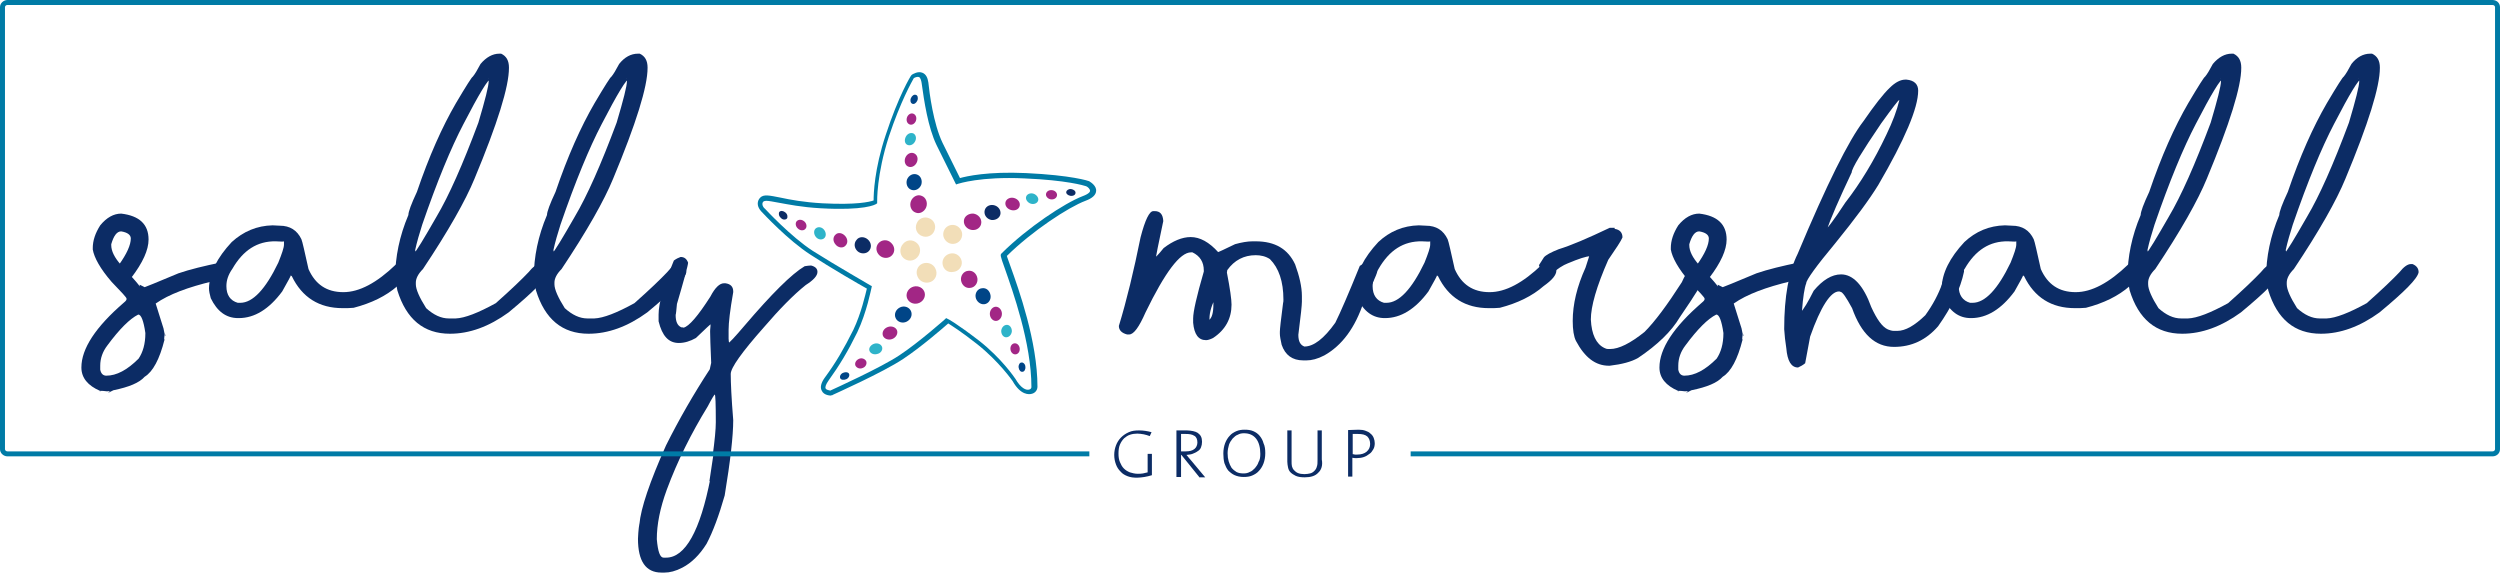<?xml version="1.0" encoding="utf-8"?>
<!-- Generator: Adobe Illustrator 23.0.1, SVG Export Plug-In . SVG Version: 6.00 Build 0)  -->
<svg version="1.1" id="Layer_1" xmlns="http://www.w3.org/2000/svg" xmlns:xlink="http://www.w3.org/1999/xlink" x="0px" y="0px"
	 viewBox="0 0 703.4 161.2" style="enable-background:new 0 0 703.4 161.2;" xml:space="preserve">
<style type="text/css">
	.st0{fill:#0C2C65;}
	.st1{fill:#007BA6;}
	.st2{fill:#007BA6;stroke:#A22685;stroke-width:1.417;stroke-miterlimit:10;}
	.st3{fill:#004587;}
	.st4{fill:#A22685;}
	.st5{fill:#2EB3C9;}
	.st6{fill:#F2DEB8;}
</style>
<g>
	<path class="st0" d="M34.1,60.1c5.1,0.6,7.7,3,7.7,7.3c0,2.9-1.6,6.5-4.9,10.8v-0.5c1.9,2.1,2.7,3.1,2.4,3.1v-0.7l1.4,0.7
		c0.1,0,3.3-1.3,9.5-3.9c3.2-1.1,7.3-2.1,12.2-3.1c1.4,0.4,2.1,1.3,2.1,2.9c-0.9,1.6-2.4,2.4-4.5,2.4c-7.1,1.7-12.5,3.7-16.2,6.3
		l2.2,7l0.4,2h0.2l-0.3-0.6l-0.1,0.3l0.1,0.1c-0.2,1.5-0.1,1.9,0.1,1.3h-0.1c-1.4,5.6-3.3,9.1-5.6,10.5c-1.5,1.7-4.4,2.9-8.8,3.8
		l-1.4,0.7v-0.1c0.6-0.3,0.5-0.4-0.4-0.3c-1.7-0.2-2.3-0.2-1.9,0.1V110c-3.5-1.5-5.3-3.7-5.3-6.6c0-5.3,4-11.4,12-18.3
		c0.5-0.4,0.7-0.7,0.7-0.9V84c0-0.3-1.4-1.8-4.2-4.7c-3.2-3.7-4.9-6.8-5.3-9.1c0-0.8,0-1.1,0.1-1.1c0,0.7,0,0.9-0.1,0.7
		c0-2.1,0.7-4.2,2.1-6.4C30,61.2,32,60.1,34.1,60.1z M28.2,102.9v1.1c0.2,1.1,0.8,1.7,1.7,1.7c2.9,0,5.9-1.6,9.1-4.8
		c1.2-1.8,1.9-4.1,1.9-7.2c-0.5-3.5-1.2-5.2-2-5.2c-2.4,1.2-5.3,4.1-8.7,8.7C28.9,98.9,28.2,100.8,28.2,102.9z M31.3,68.7V69
		c0,1.6,0.9,3.5,2.8,5.6l-0.1,0h-0.6c2.3-3.2,3.4-5.7,3.4-7.5c0-1-0.9-1.7-2.7-2C32.9,65.1,32,66.3,31.3,68.7z"/>
	<path class="st0" d="M76.7,63.4l2,0.1c2.9,0,4.9,1.3,6.1,3.8c0.3,0.7,0.9,3.5,2,8.4c1.9,4.3,5.1,6.5,9.8,6.5
		c4.5,0,9.4-2.6,14.8-7.8c1-0.2,1.8-0.4,2.3-0.4c1.2,0.5,1.7,1.2,1.7,2.1c0,1.3-1.2,2.7-3.6,4.4c-3.2,2.8-7.3,4.8-12.3,6.1
		c-1.1,0.1-1.9,0.1-2.5,0.1h-0.6c-6.6,0-11.4-3-14.3-9l-0.3-0.2c0.1,0-0.7,1.5-2.4,4.5c-3.7,5-7.8,7.5-12.2,7.5H67
		c-3.4,0-5.9-1.9-7.7-5.6c-0.3-1.1-0.5-2-0.5-2.8c0.1-4.3,2.3-8.6,6.4-13C68.5,65.1,72.3,63.5,76.7,63.4z M63.7,80.5
		c0,2.5,1.1,4.1,3.2,4.7h0.7c3.5,0,7.1-3.8,10.7-11.3c1-2.5,1.6-4.2,1.6-5.1v-0.9c0,0.1-0.8,0.1-2.3,0c-5.2-0.1-9.2,2.5-12.2,7.7
		C64.2,77.3,63.7,78.9,63.7,80.5z"/>
	<path class="st0" d="M140.5,15.1h0.5c1.5,0.7,2.2,2,2.2,3.9v0.1c0,5.3-3.2,15.6-9.7,31.2c-2.5,6.1-7.3,14.6-14.5,25.4
		c-1.4,1.4-2,2.7-2,3.8V80c0,1.4,1,3.7,2.9,6.7c2.1,1.9,4.2,2.9,6.4,2.9h1.9c2.6-0.1,6.4-1.6,11.3-4.3c4.4-3.9,7.4-6.8,9.2-8.7
		c1.2-1.5,2.3-2.3,3.2-2.3h0.5c1.2,0.5,1.7,1.3,1.7,2.3c-0.3,1.8-4,5.5-11,11.3c-5.5,4-11,6-16.5,6c-7.4,0-12.3-4.1-14.8-12.2
		c-0.3-1.5-0.5-2.7-0.6-3.7c0-5.7,1.2-11.6,3.7-17.5c0-0.9,0.8-3.1,2.4-6.5c3.4-10,7.1-18.3,11-25c2.9-4.9,4.5-7.4,4.7-7.4
		c0.6-0.7,1.3-1.9,2.2-3.6C136.8,16.1,138.6,15.1,140.5,15.1z M116.8,70.4c0.1,0.1,0.1,0.4,0.1,0.8l-0.1,0.2c0,0-0.1,0-0.4,0h0
		c0.8-0.8,2.9-4.3,6.4-10.4c3.5-5.9,7.4-14.7,11.8-26.5c1.9-6.4,2.9-10.3,2.9-11.7c-0.1-0.9-0.1-1.1-0.1-0.7h0.8
		c-0.8,0-3.4,4.3-7.8,12.8c-3.5,6.7-7.4,16.1-11.6,28.3C118,65.7,117.3,68.1,116.8,70.4z"/>
	<path class="st0" d="M179.5,15.1h0.5c1.5,0.7,2.2,2,2.2,3.9v0.1c0,5.3-3.2,15.6-9.7,31.2c-2.5,6.1-7.3,14.6-14.5,25.4
		c-1.4,1.4-2,2.7-2,3.8V80c0,1.4,1,3.7,2.9,6.7c2.1,1.9,4.2,2.9,6.4,2.9h1.9c2.6-0.1,6.4-1.6,11.3-4.3c4.4-3.9,7.4-6.8,9.2-8.7
		c1.2-1.5,2.3-2.3,3.2-2.3h0.5c1.2,0.5,1.7,1.3,1.7,2.3c-0.3,1.8-4,5.5-11,11.3c-5.5,4-11,6-16.5,6c-7.4,0-12.3-4.1-14.8-12.2
		c-0.3-1.5-0.5-2.7-0.6-3.7c0-5.7,1.2-11.6,3.7-17.5c0-0.9,0.8-3.1,2.4-6.5c3.4-10,7.1-18.3,11-25c2.9-4.9,4.5-7.4,4.7-7.4
		c0.6-0.7,1.3-1.9,2.2-3.6C175.7,16.1,177.5,15.1,179.5,15.1z M155.7,70.4c0.1,0.1,0.1,0.4,0.1,0.8l-0.1,0.2c0,0-0.1,0-0.4,0h0
		c0.8-0.8,2.9-4.3,6.4-10.4c3.5-5.9,7.4-14.7,11.8-26.5c1.9-6.4,2.9-10.3,2.9-11.7c-0.1-0.9-0.1-1.1-0.1-0.7h0.8
		c-0.8,0-3.4,4.3-7.8,12.8c-3.5,6.7-7.4,16.1-11.6,28.3C156.9,65.7,156.2,68.1,155.7,70.4z"/>
	<path class="st0" d="M191.5,72.3c1,0,1.7,0.5,2.1,1.6c0,0.7-1.1,4.7-3.3,12.2c0-0.6,0.1-0.9,0.2-0.9c-0.2,2.1-0.3,3.2-0.4,3.4
		c0,1.9,0.5,3,1.6,3.5c0.3,0,0.5,0,0.6,0.1c1.5-0.3,4.1-3.3,7.6-8.8c1.3-2.5,2.6-3.7,3.8-3.7h0.4c1.5,0.2,2.2,1,2.2,2.3v0.2
		c-0.9,5.1-1.3,8.6-1.3,10.6v2.5c0,0.6,0.1,1,0.2,1.3h-0.4c0.3,0,1.9-1.7,4.7-5c7.6-8.9,13.2-14.5,16.9-16.7
		c0.7-0.1,1.3-0.2,1.8-0.2c1.2,0.3,1.8,0.9,1.8,1.8c0,1.1-1.1,2.3-3.3,3.7c-3.5,2.8-7.4,6.8-11.7,11.8c-6.3,7.1-9.4,11.5-9.4,13.2
		c0,2.5,0.2,6.8,0.7,13c0,4.4-0.8,11.5-2.4,21.2c-1.6,5.6-3.3,10.2-5.1,13.6c-2,3.2-4.3,5.4-6.8,6.7c-1.9,1-3.6,1.4-5,1.4h-0.9
		c-4.4,0-6.6-3.2-6.6-9.5c0.1-2.4,0.3-4.1,0.6-5c0,0.6-0.1,0.9-0.2,0.9c0.4-4.5,2.9-11.9,7.5-22.2c3.7-7.4,7.8-14.5,12.3-21.4
		l0.4-1.8c-0.2-4.6-0.3-7.6-0.3-8.8c0-0.1,0-0.7,0.1-1.5c0-0.4,0-0.6,0.1-0.6c-0.1,0-1.5,1.3-4.2,3.9c-1.6,0.9-3.2,1.4-4.8,1.4
		c-2.9,0-4.7-2-5.7-6.1v-1.9c0-3.1,1.4-8.2,4.3-15.2C190.3,72.8,190.9,72.5,191.5,72.3z M184.8,151.7c0.3,3.5,0.9,5.2,1.9,5.2h0.7
		c5.4,0,9.6-7.5,12.5-22.4c0,0.6-0.1,0.9-0.3,0.9l1.2-8c0,0.6-0.1,0.9-0.3,0.9c0.6-4.4,0.9-7.5,0.9-9.5c0-5.2-0.1-7.8-0.3-7.8
		c-0.1,0-0.8,1.1-2,3.4c-4.6,7.5-8.5,15.3-11.5,23.4C185.7,143,184.8,147.6,184.8,151.7z"/>
	<path class="st0" d="M324.5,59.4h0.4c1.5,0,2.3,0.9,2.4,2.8c-1.4,6.5-2.1,10.1-2.1,10.6v0h-0.8c0.4,0,1.4-1,3-3
		c2.6-2,5.2-3.1,7.6-3.1c2.6,0,5.2,1.4,7.8,4.3h-0.3c0.2,0,1.9-0.8,5-2.3c1.8-0.5,3.5-0.8,4.9-0.8h0.9c5.5,0,9.1,2.2,11.1,6.5
		c1.2,3.3,1.9,6.3,1.9,8.9v1.6c0,0.9-0.3,3.9-1,9.3c0,1.9,0.6,2.9,1.7,3.3c2.6,0,5.5-2.2,8.7-6.7c1.4-2.8,3.7-8.1,6.9-16
		c0.9-0.6,1.7-0.9,2.5-0.9c1.6,0.4,2.4,1.2,2.4,2.5c-0.2,1-1.5,3.8-3.8,8.5c-2.4,7.3-6.1,12.3-11.1,15.1c-1.9,1-3.6,1.4-5,1.4h-0.9
		c-3.1,0-5.1-1.5-6.1-4.4c-0.3-1.4-0.5-2.4-0.5-3.1v-0.6c0-0.7,0.3-3.4,0.9-8c0.1-0.3,0.1-0.7,0.1-1c0-5.1-1.3-8.9-3.8-11.4
		c-1.2-0.8-2.6-1.1-4-1.1c-3.3,0-6,1.4-8,4.2l-0.1,0.7c0.9,4.6,1.3,7.6,1.3,9c0,3.9-1.7,7.1-5.2,9.4c-0.8,0.4-1.5,0.6-1.9,0.6h-0.1
		c-2.1,0-3.3-1.6-3.6-4.9v-1.2c0-1.9,1-6.3,3-13.2v-0.3c0-2.4-1.1-4.1-3.2-5.1c0,0-0.2,0-0.4,0c-3.1,0-7.3,5.6-12.8,16.9
		c-1.8,4.1-3.3,6.2-4.6,6.2h-0.6c-1.5-0.4-2.3-1.2-2.3-2.4c2.2-7.2,4.2-15.5,6.1-24.9C322.2,61.8,323.4,59.4,324.5,59.4z
		 M342.2,83.4c-1.2,2.2-1.9,4.3-1.9,6.3c0,0.3-0.1,0.4-0.2,0.4c0.9-0.6,1.3-2.1,1.3-4.5v-1.7C341.4,83.6,341.7,83.4,342.2,83.4z"/>
	<path class="st0" d="M399.2,63.4l2,0.1c2.9,0,4.9,1.3,6.1,3.8c0.3,0.7,0.9,3.5,2,8.4c1.9,4.3,5.1,6.5,9.8,6.5
		c4.5,0,9.4-2.6,14.8-7.8c1-0.2,1.8-0.4,2.3-0.4c1.2,0.5,1.7,1.2,1.7,2.1c0,1.3-1.2,2.7-3.6,4.4c-3.2,2.8-7.3,4.8-12.3,6.1
		c-1.1,0.1-1.9,0.1-2.5,0.1h-0.6c-6.6,0-11.4-3-14.3-9l-0.3-0.2c0.1,0-0.7,1.5-2.4,4.5c-3.7,5-7.8,7.5-12.2,7.5h-0.1
		c-3.4,0-5.9-1.9-7.7-5.6c-0.3-1.1-0.5-2-0.5-2.8c0.1-4.3,2.3-8.6,6.4-13C391,65.1,394.8,63.5,399.2,63.4z M386.2,80.5
		c0,2.5,1.1,4.1,3.2,4.7h0.7c3.5,0,7.1-3.8,10.7-11.3c1-2.5,1.6-4.2,1.6-5.1v-0.9c0,0.1-0.8,0.1-2.3,0c-5.2-0.1-9.2,2.5-12.2,7.7
		C386.8,77.3,386.2,78.9,386.2,80.5z"/>
	<path class="st0" d="M454.3,64.4c1.5,0.2,2.2,1.1,2.2,2.4c-0.4,1-1.8,3.1-4,6.3c-3.3,7.5-4.9,13.1-4.9,16.8c0.2,4.2,1.5,6.9,3.8,8
		c0.4,0.2,0.7,0.3,1,0.3h0.6c2.5,0,5.7-1.6,9.7-4.8c2.9-2.9,6.4-7.6,10.5-14c1.5-3.4,3-5.1,4.6-5.1c1.5,0.4,2.3,1.2,2.3,2.4v0.4
		c-0.4,1.4-2.9,5.5-7.5,12.2c-2.3,3.9-6.2,7.7-11.7,11.4c-1.9,1.1-4.6,1.8-8,2.2h-0.2c-3.8,0-6.8-2.3-9.3-7
		c-0.6-1.2-0.9-3.1-0.9-5.6c0-4.7,1.2-9.7,3.6-15l1-3.1v-0.7c0,0.4,0.2,0.6,0.6,0.6h-0.3c-1.1,0-3.2,0.7-6.3,2
		c-1.3,0.5-2.9,1.5-4.7,3.1c-1.9-0.2-3-1.1-3.4-2.6l1.4-2.2c0.5-0.6,1.9-1.4,4.2-2.3c3.3-1,8-3,14.3-6H454.3z"/>
	<path class="st0" d="M478.1,60.1c5.1,0.6,7.7,3,7.7,7.3c0,2.9-1.6,6.5-4.9,10.8v-0.5c1.9,2.1,2.7,3.1,2.4,3.1v-0.7l1.4,0.7
		c0.1,0,3.3-1.3,9.5-3.9c3.2-1.1,7.3-2.1,12.2-3.1c1.4,0.4,2.1,1.3,2.1,2.9c-0.9,1.6-2.4,2.4-4.5,2.4c-7.1,1.7-12.5,3.7-16.2,6.3
		l2.2,7l0.4,2h0.2l-0.3-0.6l-0.1,0.3l0.1,0.1c-0.2,1.5-0.1,1.9,0.1,1.3h-0.1c-1.4,5.6-3.3,9.1-5.6,10.5c-1.5,1.7-4.4,2.9-8.8,3.8
		l-1.4,0.7v-0.1c0.6-0.3,0.5-0.4-0.4-0.3c-1.7-0.2-2.3-0.2-1.9,0.1V110c-3.5-1.5-5.3-3.7-5.3-6.6c0-5.3,4-11.4,12-18.3
		c0.5-0.4,0.7-0.7,0.7-0.9V84c0-0.3-1.4-1.8-4.2-4.7c-3.2-3.7-4.9-6.8-5.3-9.1c0-0.8,0-1.1,0.1-1.1c0,0.7,0,0.9-0.1,0.7
		c0-2.1,0.7-4.2,2.1-6.4C474,61.2,476,60.1,478.1,60.1z M472.2,102.9v1.1c0.2,1.1,0.8,1.7,1.7,1.7c2.9,0,5.9-1.6,9.1-4.8
		c1.2-1.8,1.9-4.1,1.9-7.2c-0.5-3.5-1.2-5.2-2-5.2c-2.4,1.2-5.3,4.1-8.7,8.7C472.9,98.9,472.2,100.8,472.2,102.9z M475.3,68.7V69
		c0,1.6,0.9,3.5,2.8,5.6l-0.1,0h-0.6c2.3-3.2,3.4-5.7,3.4-7.5c0-1-0.9-1.7-2.7-2C476.9,65.1,476,66.3,475.3,68.7z"/>
	<path class="st0" d="M536.1,22.4h0.3c2.2,0.2,3.3,1.3,3.3,3.1c0,4.9-3.8,13.8-11.2,26.5c-2.5,4.1-6.5,9.5-12.1,16.4
		c-5.5,6.6-8.2,10.4-8.2,11.3c-0.5,1.3-0.9,3.9-1.2,7.8c0.1,0.3,0,0.4-0.3,0.4h-0.1c0.9-0.9,2.1-2.9,3.7-6.1c2.5-3,5.1-4.6,7.7-4.6
		c3.4,0,6.3,3.1,8.5,9.2c1.6,3.5,3.1,5.6,4.7,6.3c0.5,0.2,1.1,0.4,1.7,0.4h0.9c2.3,0,4.9-1.5,7.9-4.4c2.1-2.9,3.7-5.9,4.8-9
		c0.9-3.8,2.2-5.7,3.7-5.7c1.6,0.1,2.4,0.9,2.4,2.4c-1,4.8-3.4,9.9-7.3,15.4c-3.4,3.9-7.5,5.8-12.4,5.8c-5.3,0-9.2-3.6-11.8-10.9
		c-1.7-3.1-2.7-4.6-3.3-4.6c-0.2-0.1-0.3-0.1-0.3-0.1h-0.1c-2.3,0-5.1,4.2-8.1,12.7l-1.4,7.5c-0.6,0.5-1.3,0.9-2,1.2
		c-1.9,0-3-1.8-3.3-5.4c-0.3-1.9-0.5-3.7-0.6-5.4c0-9.2,1.3-16.2,3.8-21.2c8.2-19.6,14.4-32,18.5-37.3c3.1-4.5,5.6-7.7,7.4-9.4
		C533.3,23.1,534.8,22.4,536.1,22.4z M513.9,65.4c0-0.4-0.3-0.6-0.6-0.6c0.5,0,2.5-2.6,5.9-7.8c4.2-5.4,8.1-11.8,11.6-19.2
		c1.7-3.5,2.9-6.7,3.6-9.6v-0.1c0,0.1,0,0.1-0.1,0.1c-0.2,0-1.9,2.2-5,6.5c-5.5,8.1-8.3,12.7-8.3,13.8c-3.5,7.4-5.9,12.9-7.1,16.4
		V65.4z"/>
	<path class="st0" d="M564.1,63.4l2,0.1c2.9,0,4.9,1.3,6.1,3.8c0.3,0.7,0.9,3.5,2,8.4c1.9,4.3,5.1,6.5,9.8,6.5
		c4.5,0,9.4-2.6,14.8-7.8c1-0.2,1.8-0.4,2.3-0.4c1.2,0.5,1.7,1.2,1.7,2.1c0,1.3-1.2,2.7-3.6,4.4c-3.2,2.8-7.3,4.8-12.3,6.1
		c-1.1,0.1-1.9,0.1-2.5,0.1h-0.6c-6.6,0-11.4-3-14.3-9l-0.3-0.2c0.1,0-0.7,1.5-2.4,4.5c-3.7,5-7.8,7.5-12.2,7.5h-0.1
		c-3.4,0-5.9-1.9-7.7-5.6c-0.3-1.1-0.5-2-0.5-2.8c0.1-4.3,2.3-8.6,6.4-13C555.9,65.1,559.7,63.5,564.1,63.4z M551.1,80.5
		c0,2.5,1.1,4.1,3.2,4.7h0.7c3.5,0,7.1-3.8,10.7-11.3c1-2.5,1.6-4.2,1.6-5.1v-0.9c0,0.1-0.8,0.1-2.3,0c-5.2-0.1-9.2,2.5-12.2,7.7
		C551.6,77.3,551.1,78.9,551.1,80.5z"/>
	<path class="st0" d="M627.9,15.1h0.5c1.5,0.7,2.2,2,2.2,3.9v0.1c0,5.3-3.2,15.6-9.7,31.2c-2.5,6.1-7.3,14.6-14.5,25.4
		c-1.4,1.4-2,2.7-2,3.8V80c0,1.4,1,3.7,2.9,6.7c2.1,1.9,4.2,2.9,6.4,2.9h1.9c2.6-0.1,6.4-1.6,11.3-4.3c4.4-3.9,7.4-6.8,9.2-8.7
		c1.2-1.5,2.3-2.3,3.2-2.3h0.5c1.2,0.5,1.7,1.3,1.7,2.3c-0.3,1.8-4,5.5-11,11.3c-5.5,4-11,6-16.5,6c-7.4,0-12.3-4.1-14.8-12.2
		c-0.3-1.5-0.5-2.7-0.6-3.7c0-5.7,1.2-11.6,3.7-17.5c0-0.9,0.8-3.1,2.4-6.5c3.4-10,7.1-18.3,11-25c2.9-4.9,4.5-7.4,4.7-7.4
		c0.6-0.7,1.3-1.9,2.2-3.6C624.2,16.1,626,15.1,627.9,15.1z M604.2,70.4c0.1,0.1,0.1,0.4,0.1,0.8l-0.1,0.2c0,0-0.1,0-0.4,0h0
		c0.8-0.8,2.9-4.3,6.4-10.4c3.5-5.9,7.4-14.7,11.8-26.5c1.9-6.4,2.9-10.3,2.9-11.7c-0.1-0.9-0.1-1.1-0.1-0.7h0.8
		c-0.8,0-3.4,4.3-7.8,12.8c-3.5,6.7-7.4,16.1-11.6,28.3C605.4,65.7,604.7,68.1,604.2,70.4z"/>
	<path class="st0" d="M666.9,15.1h0.5c1.5,0.7,2.2,2,2.2,3.9v0.1c0,5.3-3.2,15.6-9.7,31.2c-2.5,6.1-7.3,14.6-14.5,25.4
		c-1.4,1.4-2,2.7-2,3.8V80c0,1.4,1,3.7,2.9,6.7c2.1,1.9,4.2,2.9,6.4,2.9h1.9c2.6-0.1,6.4-1.6,11.3-4.3c4.4-3.9,7.4-6.8,9.2-8.7
		c1.2-1.5,2.3-2.3,3.2-2.3h0.5c1.2,0.5,1.7,1.3,1.7,2.3c-0.3,1.8-4,5.5-11,11.3c-5.5,4-11,6-16.5,6c-7.4,0-12.3-4.1-14.8-12.2
		c-0.3-1.5-0.5-2.7-0.6-3.7c0-5.7,1.2-11.6,3.7-17.5c0-0.9,0.8-3.1,2.4-6.5c3.4-10,7.1-18.3,11-25c2.9-4.9,4.5-7.4,4.7-7.4
		c0.6-0.7,1.3-1.9,2.2-3.6C663.1,16.1,664.9,15.1,666.9,15.1z M643.1,70.4c0.1,0.1,0.1,0.4,0.1,0.8l-0.1,0.2c0,0-0.1,0-0.4,0h0
		c0.8-0.8,2.9-4.3,6.4-10.4c3.5-5.9,7.4-14.7,11.8-26.5c1.9-6.4,2.9-10.3,2.9-11.7c-0.1-0.9-0.1-1.1-0.1-0.7h0.8
		c-0.8,0-3.4,4.3-7.8,12.8c-3.5,6.7-7.4,16.1-11.6,28.3C644.3,65.7,643.6,68.1,643.1,70.4z"/>
</g>
<path class="st1" d="M701.3,0H2.1C1,0,0,0.9,0,2v124.4c0,1.1,1,2,2.1,2h304.4V127H2.1c-0.4,0-0.7-0.3-0.7-0.6V2
	c0-0.3,0.3-0.6,0.7-0.6h699.2c0.4,0,0.7,0.3,0.7,0.6v124.4c0,0.3-0.3,0.6-0.7,0.6H396.9v1.4h304.4c1.2,0,2.1-0.9,2.1-2V2
	C703.4,0.9,702.5,0,701.3,0z"/>
<path class="st2" d="M627.3,119.3"/>
<path class="st2" d="M68.8,119.3"/>
<path class="st1" d="M233.9,111.3c-0.2,0-2.1,0-2.7-1.4c-0.5-0.9-0.2-2.2,0.9-3.7c3.1-4.2,5.4-8.2,8-13.4c2.2-4.6,3.4-10,3.8-11.6
	c-2-1.1-10.3-5.9-15.8-9.5c-6.4-4.1-13.5-11.8-13.8-12.1c-0.1-0.1-1.1-1.1-1.1-2.3c0-0.6,0.2-1.2,0.7-1.7c1-1,2.6-0.6,5.7,0
	c2.8,0.6,6.5,1.3,11.8,1.6c9.6,0.5,13.3-0.4,14.4-0.8c0-1.9,0.2-8.8,3.4-18.4c3.6-11,7-16.6,7.2-16.8l0.1-0.1l0.1-0.1
	c0.2-0.1,1.7-1.1,3-0.5c0.9,0.4,1.4,1.3,1.6,2.7c0.3,2.9,1.4,11.6,4,17c2.1,4.3,4.2,8.5,4.9,9.9c1.8-0.5,7.8-1.9,18.6-1.4
	c12.8,0.6,17.6,2.2,17.8,2.3l0.1,0.1c0.2,0.1,2,1.2,1.8,2.7c-0.1,1.1-1.1,2-3,2.7c-4.8,1.8-15,8.5-22.1,15.5c0.1,0.5,0.6,1.7,1,2.9
	c2.3,6.4,7.6,21.2,7.6,33.9c0,1-0.7,1.8-1.6,2c-0.7,0.2-3.1,0.5-5.4-3.6c0,0-3.8-5.5-10-10.4c-4.7-3.7-7.2-5.2-8.1-5.8
	c-1.6,1.4-7.7,6.7-12.7,10c-5.7,3.8-19.2,9.8-19.8,10.1l-0.1,0.1H233.9z M215.6,56.5c-0.4,0-0.6,0.1-0.8,0.2
	c-0.2,0.2-0.3,0.4-0.3,0.7c0,0.6,0.5,1.2,0.7,1.3c0.1,0.1,7.3,7.9,13.5,11.9c6.3,4,16.1,9.6,16.2,9.7l0.4,0.2l-0.1,0.5
	c-0.1,0.3-1.3,6.8-4,12.5c-2.6,5.3-5,9.3-8.1,13.6c-0.7,1-1,1.8-0.8,2.2c0.2,0.4,0.9,0.5,1.3,0.6c1.5-0.7,14.1-6.4,19.4-9.9
	c5.6-3.7,12.9-10.2,12.9-10.2l0.3-0.3l0.4,0.2c0.1,0,2.4,1.2,8.8,6.1c6.4,5,10.1,10.5,10.3,10.8c1.5,2.6,3,3.3,3.9,3
	c0.4-0.1,0.6-0.4,0.6-0.7c0-12.4-5.3-27.1-7.5-33.4c-1.3-3.6-1.3-3.8-0.9-4.2c7.2-7.2,17.8-14.2,22.8-16.1c1.9-0.7,2.1-1.3,2.1-1.5
	c0-0.5-0.6-1.1-1.1-1.3c-0.6-0.2-5.5-1.7-17.3-2.2c-12.5-0.6-18.6,1.5-18.7,1.5l-0.6,0.2l-0.3-0.6c0,0-2.6-5.2-5.2-10.5
	c-2.4-5-3.5-12.4-4.2-17.5c-0.1-0.6-0.3-1.4-0.7-1.6c-0.5-0.2-1.2,0.1-1.5,0.3c-0.5,0.9-3.7,6.5-7,16.4c-3.5,10.8-3.3,18.3-3.3,18.4
	l0,0.4l-0.3,0.2c-0.3,0.2-3.3,1.9-15.6,1.2c-5.4-0.3-9.2-1.1-12-1.6C217.7,56.8,216.4,56.5,215.6,56.5z"/>
<g>
	<path class="st3" d="M258.1,28.3c-0.3,0.7-0.9,1.1-1.4,0.9c-0.5-0.2-0.7-0.9-0.4-1.6c0.3-0.7,0.9-1.1,1.4-0.9
		C258.2,26.8,258.4,27.6,258.1,28.3z"/>
	<path class="st4" d="M257.7,34c-0.3,0.8-1.1,1.3-1.8,1c-0.7-0.3-1-1.1-0.7-2c0.3-0.8,1.1-1.3,1.8-1C257.7,32.3,258,33.1,257.7,34z"
		/>
	<path class="st5" d="M257.4,39.9c-0.5,0.9-1.5,1.2-2.2,0.8c-0.7-0.4-0.8-1.4-0.3-2.3c0.5-0.9,1.5-1.2,2.2-0.8
		C257.8,38.1,257.9,39.1,257.4,39.9z"/>
	<path class="st4" d="M257.9,45.8c-0.5,1-1.6,1.5-2.5,1c-0.8-0.4-1.1-1.6-0.6-2.6c0.5-1,1.6-1.5,2.5-1
		C258.2,43.7,258.4,44.8,257.9,45.8z"/>
	<path class="st3" d="M259.2,52c-0.5,1.2-1.7,1.8-2.8,1.4c-1.1-0.4-1.6-1.7-1.2-2.9c0.5-1.2,1.7-1.8,2.8-1.4
		C259.1,49.5,259.6,50.8,259.2,52z"/>
	<path class="st4" d="M260.6,58.3c-0.5,1.3-1.9,2-3,1.5c-1.2-0.4-1.8-1.9-1.3-3.2c0.5-1.3,1.9-2,3-1.5
		C260.5,55.5,261.1,57,260.6,58.3z"/>
	<path class="st6" d="M262.9,64.9c-0.5,1.4-2.1,2.1-3.5,1.5c-1.4-0.5-2.1-2.1-1.5-3.5c0.5-1.4,2.1-2.1,3.5-1.5
		C262.8,61.9,263.5,63.5,262.9,64.9z"/>
</g>
<g>
	<path class="st0" d="M301.2,55.1c-0.7-0.1-1.3-0.6-1.2-1.1c0.1-0.5,0.7-0.9,1.4-0.8c0.7,0.1,1.3,0.6,1.2,1.1
		C302.6,54.8,302,55.2,301.2,55.1z"/>
	<path class="st4" d="M295.7,56.1c-0.8-0.1-1.5-0.8-1.4-1.5c0.1-0.7,0.8-1.2,1.7-1.1c0.9,0.1,1.5,0.8,1.4,1.5
		C297.3,55.7,296.6,56.2,295.7,56.1z"/>
	<path class="st5" d="M290,57.3c-0.9-0.3-1.5-1.2-1.3-1.9c0.2-0.8,1.2-1.2,2.1-0.9c0.9,0.3,1.5,1.2,1.3,1.9
		C291.9,57.2,290.9,57.6,290,57.3z"/>
	<path class="st4" d="M284.5,59.1c-1.1-0.3-1.8-1.2-1.6-2.2c0.2-0.9,1.3-1.5,2.4-1.2c1.1,0.3,1.8,1.2,1.6,2.2
		C286.7,58.9,285.6,59.4,284.5,59.1z"/>
	<path class="st0" d="M279,61.9c-1.2-0.2-2.1-1.2-2-2.4c0.1-1.2,1.2-2,2.5-1.8c1.2,0.2,2.1,1.2,2,2.4C281.4,61.2,280.3,62,279,61.9z
		"/>
	<path class="st4" d="M273.4,64.7c-1.3-0.2-2.3-1.3-2.2-2.6c0.1-1.3,1.4-2.1,2.7-2c1.3,0.2,2.3,1.3,2.2,2.6
		C276,64,274.8,64.9,273.4,64.7z"/>
	<path class="st6" d="M267.7,68.6c-1.4-0.2-2.5-1.6-2.3-3c0.2-1.5,1.5-2.5,3-2.3c1.4,0.2,2.5,1.6,2.3,3
		C270.5,67.8,269.2,68.8,267.7,68.6z"/>
</g>
<g>
	<path class="st3" d="M286.6,103.4c-0.1-0.7,0.3-1.4,0.8-1.4c0.5-0.1,1.1,0.5,1.1,1.2c0.1,0.7-0.3,1.4-0.8,1.4
		C287.2,104.7,286.7,104.2,286.6,103.4z"/>
	<path class="st4" d="M284.3,98.3c-0.1-0.9,0.4-1.6,1.1-1.7c0.7-0.1,1.4,0.5,1.5,1.4c0.1,0.9-0.4,1.6-1.1,1.7
		C285.1,99.8,284.4,99.2,284.3,98.3z"/>
	<path class="st5" d="M281.7,93.1c0.1-1,0.8-1.7,1.6-1.7c0.8,0,1.4,0.8,1.4,1.8c-0.1,1-0.8,1.7-1.6,1.7
		C282.3,94.9,281.7,94.1,281.7,93.1z"/>
	<path class="st4" d="M278.5,88.3c0-1.1,0.8-2,1.7-2c0.9,0,1.7,0.9,1.7,2c0,1.1-0.8,2-1.7,2C279.3,90.3,278.5,89.4,278.5,88.3z"/>
	<path class="st3" d="M274.5,83.6c-0.2-1.2,0.6-2.4,1.8-2.5c1.2-0.2,2.2,0.7,2.4,2c0.2,1.2-0.6,2.4-1.8,2.5
		C275.8,85.7,274.7,84.8,274.5,83.6z"/>
	<path class="st4" d="M270.4,78.9c-0.2-1.3,0.7-2.6,2-2.7c1.3-0.2,2.4,0.8,2.6,2.1c0.2,1.3-0.7,2.6-2,2.7
		C271.7,81.2,270.6,80.2,270.4,78.9z"/>
	<path class="st6" d="M265.2,74.3c-0.2-1.5,0.9-2.8,2.4-3c1.5-0.2,2.8,0.9,3,2.3c0.2,1.4-0.9,2.8-2.4,2.9
		C266.7,76.8,265.4,75.8,265.2,74.3z"/>
</g>
<g>
	<path class="st3" d="M237.2,104.9c0.7-0.3,1.5-0.2,1.7,0.3c0.2,0.5-0.1,1.2-0.8,1.5c-0.7,0.3-1.5,0.2-1.7-0.3
		C236.2,105.9,236.5,105.2,237.2,104.9z"/>
	<path class="st4" d="M241.6,101c0.8-0.4,1.7-0.1,2.1,0.6c0.3,0.7-0.1,1.6-0.9,1.9c-0.8,0.4-1.7,0.1-2.1-0.6
		C240.4,102.2,240.8,101.4,241.6,101z"/>
	<path class="st5" d="M246,96.7c1-0.3,2,0.2,2.2,1c0.2,0.8-0.4,1.7-1.4,1.9c-1,0.3-2-0.2-2.2-1C244.4,97.9,245,97,246,96.7z"/>
	<path class="st4" d="M249.8,92c1.1-0.4,2.3,0.1,2.6,1c0.3,0.9-0.3,2-1.4,2.4c-1.1,0.4-2.3-0.1-2.6-1
		C248.1,93.4,248.7,92.4,249.8,92z"/>
	<path class="st3" d="M253.2,86.5c1.2-0.6,2.6-0.1,3.1,1c0.5,1.1,0,2.4-1.2,3c-1.2,0.6-2.6,0.1-3.1-1
		C251.5,88.4,252,87.1,253.2,86.5z"/>
	<path class="st4" d="M256.6,80.8c1.3-0.6,2.8-0.1,3.4,1.1c0.6,1.2,0,2.7-1.3,3.3c-1.3,0.6-2.8,0.1-3.4-1.1
		C254.7,82.9,255.3,81.4,256.6,80.8z"/>
	<path class="st6" d="M259.5,74.2c1.4-0.6,3.1,0,3.7,1.4c0.7,1.4,0.1,3.1-1.3,3.7c-1.4,0.6-3.1,0-3.7-1.4
		C257.5,76.5,258.1,74.8,259.5,74.2z"/>
</g>
<g>
	<path class="st0" d="M221,59.8c0.6,0.5,0.7,1.3,0.4,1.7c-0.4,0.4-1.2,0.4-1.7-0.2c-0.6-0.5-0.7-1.3-0.4-1.7
		C219.7,59.2,220.4,59.3,221,59.8z"/>
	<path class="st4" d="M226.3,62.3c0.7,0.6,0.8,1.6,0.3,2.1c-0.5,0.6-1.5,0.5-2.1-0.1c-0.7-0.6-0.8-1.6-0.3-2.1
		C224.7,61.7,225.6,61.7,226.3,62.3z"/>
	<path class="st5" d="M231.9,64.7c0.6,0.8,0.6,1.9-0.1,2.4c-0.7,0.5-1.7,0.3-2.3-0.5c-0.6-0.8-0.6-1.9,0.1-2.4
		C230.3,63.7,231.3,63.9,231.9,64.7z"/>
	<path class="st4" d="M237.8,66.4c0.8,0.9,0.8,2.1,0,2.8c-0.7,0.7-2,0.5-2.7-0.4c-0.8-0.9-0.8-2.1,0-2.8
		C235.8,65.3,237,65.5,237.8,66.4z"/>
	<path class="st0" d="M244.2,67.4c1,0.9,1.1,2.3,0.3,3.2c-0.8,0.9-2.3,0.9-3.2,0.1c-1-0.9-1.1-2.3-0.3-3.2
		C241.7,66.5,243.2,66.5,244.2,67.4z"/>
	<path class="st4" d="M250.7,68.3c1.1,1,1.2,2.5,0.3,3.5c-0.9,1-2.5,1-3.5,0.1c-1.1-1-1.2-2.5-0.3-3.5
		C248.1,67.4,249.7,67.3,250.7,68.3z"/>
	<path class="st6" d="M258,68.4c1.1,1,1.2,2.8,0.1,4c-1.1,1.2-2.8,1.2-3.9,0.2c-1.1-1-1.2-2.8-0.1-4C255.1,67.4,256.8,67.3,258,68.4
		z"/>
</g>
<g>
	<path class="st0" d="M323.5,122.7c-0.6-0.2-1.1-0.4-1.7-0.5c-0.6-0.1-1.2-0.2-1.8-0.2c-0.7,0-1.4,0.1-2,0.3c-0.7,0.2-1.2,0.6-1.7,1
		c-0.5,0.5-0.9,1.1-1.2,1.8c-0.3,0.7-0.4,1.6-0.4,2.5c0,0.9,0.1,1.7,0.4,2.4c0.3,0.7,0.6,1.3,1.1,1.8c0.5,0.5,1,0.8,1.7,1.1
		c0.7,0.2,1.4,0.4,2.2,0.4c0.5,0,1,0,1.5-0.1c0.4-0.1,0.9-0.2,1.3-0.3v-5.2h1.2v6c-0.7,0.2-1.4,0.4-2.1,0.5
		c-0.7,0.1-1.4,0.2-2.1,0.2c-1,0-1.8-0.1-2.6-0.4s-1.5-0.7-2-1.3c-0.6-0.6-1-1.2-1.3-2c-0.3-0.8-0.5-1.7-0.5-2.7
		c0-1,0.2-1.9,0.5-2.7c0.3-0.8,0.8-1.6,1.4-2.2c0.6-0.6,1.3-1.1,2.2-1.5c0.9-0.4,1.8-0.5,2.9-0.5c1.2,0,2.4,0.2,3.5,0.5L323.5,122.7
		z"/>
	<path class="st0" d="M337.4,134.2l-5-6.2h-0.1v6.2H331v-13.1c0.4,0,0.8,0,1.3,0c0.4,0,1,0,1.7,0c0.6,0,1.1,0.1,1.7,0.2
		c0.5,0.1,1,0.3,1.3,0.5c0.4,0.3,0.7,0.6,0.9,1c0.2,0.4,0.3,0.9,0.3,1.5c0,0.6-0.1,1.1-0.3,1.6c-0.2,0.5-0.5,0.8-1,1.1
		c-0.4,0.3-0.9,0.5-1.4,0.7c-0.5,0.2-1.1,0.2-1.7,0.3c0.2,0.2,0.4,0.4,0.6,0.7c0.2,0.2,0.4,0.5,0.6,0.7l4.1,4.9H337.4z M336.9,124.5
		c0-0.9-0.3-1.6-0.9-1.9c-0.6-0.4-1.4-0.5-2.4-0.5c-0.3,0-0.5,0-0.7,0c-0.2,0-0.4,0-0.6,0v4.9c0.1,0,0.3,0,0.5,0c0.2,0,0.5,0,0.8,0
		c1.1,0,1.9-0.2,2.5-0.7C336.6,125.9,336.9,125.2,336.9,124.5z"/>
	<path class="st0" d="M356,127.5c0,1.1-0.2,2.1-0.5,2.9c-0.3,0.8-0.8,1.6-1.3,2.1c-0.5,0.6-1.2,1-1.9,1.3c-0.7,0.3-1.5,0.4-2.4,0.4
		c-1,0-1.8-0.2-2.5-0.5c-0.7-0.3-1.3-0.8-1.8-1.3c-0.5-0.6-0.8-1.3-1.1-2.1c-0.2-0.8-0.3-1.7-0.3-2.7c0-1.1,0.2-2.1,0.5-2.9
		c0.3-0.8,0.8-1.6,1.3-2.1c0.5-0.6,1.2-1,1.9-1.3c0.7-0.3,1.5-0.4,2.3-0.4c0.9,0,1.7,0.1,2.4,0.4c0.7,0.3,1.3,0.7,1.8,1.3
		c0.5,0.6,0.9,1.3,1.1,2.1C355.9,125.5,356,126.5,356,127.5z M354.6,127.7c0-1.8-0.4-3.3-1.2-4.3c-0.8-1-1.9-1.5-3.4-1.5
		c-0.6,0-1.2,0.1-1.7,0.4c-0.6,0.2-1,0.6-1.5,1.1c-0.4,0.5-0.8,1.1-1,1.7c-0.2,0.7-0.4,1.5-0.4,2.4c0,0.9,0.1,1.6,0.3,2.3
		c0.2,0.7,0.5,1.3,0.8,1.8c0.4,0.5,0.9,0.9,1.4,1.2c0.6,0.3,1.2,0.4,2,0.4c0.6,0,1.2-0.1,1.7-0.4c0.6-0.2,1-0.6,1.5-1.1
		c0.4-0.5,0.8-1,1-1.7C354.5,129.4,354.6,128.6,354.6,127.7z"/>
	<path class="st0" d="M370.9,133c-0.8,0.9-2.1,1.3-3.8,1.3c-1,0-1.8-0.1-2.5-0.4c-0.6-0.3-1.1-0.6-1.5-1c-0.4-0.4-0.6-0.9-0.7-1.4
		c-0.1-0.5-0.2-1.1-0.2-1.6v-8.8h1.2v8.7c0,0.5,0,1,0.1,1.4c0.1,0.4,0.3,0.8,0.6,1.1c0.3,0.3,0.6,0.6,1.1,0.8
		c0.5,0.2,1.1,0.3,1.8,0.3c0.6,0,1.2-0.1,1.6-0.2c0.5-0.1,0.9-0.4,1.2-0.7c0.3-0.3,0.6-0.7,0.7-1.2c0.2-0.5,0.2-1.1,0.2-1.9v-8.3
		h1.2v8.2C372.2,130.9,371.8,132.2,370.9,133z"/>
	<path class="st0" d="M386.8,124.7c0,0.6-0.1,1.2-0.4,1.7c-0.3,0.5-0.6,1-1.1,1.3c-0.5,0.4-1,0.7-1.6,0.9c-0.6,0.2-1.3,0.3-2,0.3
		c-0.4,0-0.8,0-1.2-0.1v5.3h-1.2v-13.1c0.9,0,1.9-0.1,3-0.1c0.7,0,1.4,0.1,1.9,0.3c0.6,0.2,1,0.4,1.4,0.8c0.4,0.3,0.7,0.7,0.9,1.2
		C386.7,123.7,386.8,124.2,386.8,124.7z M385.5,124.9c0-0.9-0.3-1.6-0.8-2.1c-0.6-0.5-1.4-0.7-2.6-0.7c-0.3,0-0.6,0-0.8,0
		c-0.2,0-0.5,0-0.7,0v5.7c0.2,0,0.4,0,0.6,0.1c0.2,0,0.4,0,0.7,0c1.1,0,2-0.3,2.6-0.8C385.2,126.5,385.5,125.8,385.5,124.9z"/>
</g>
</svg>
